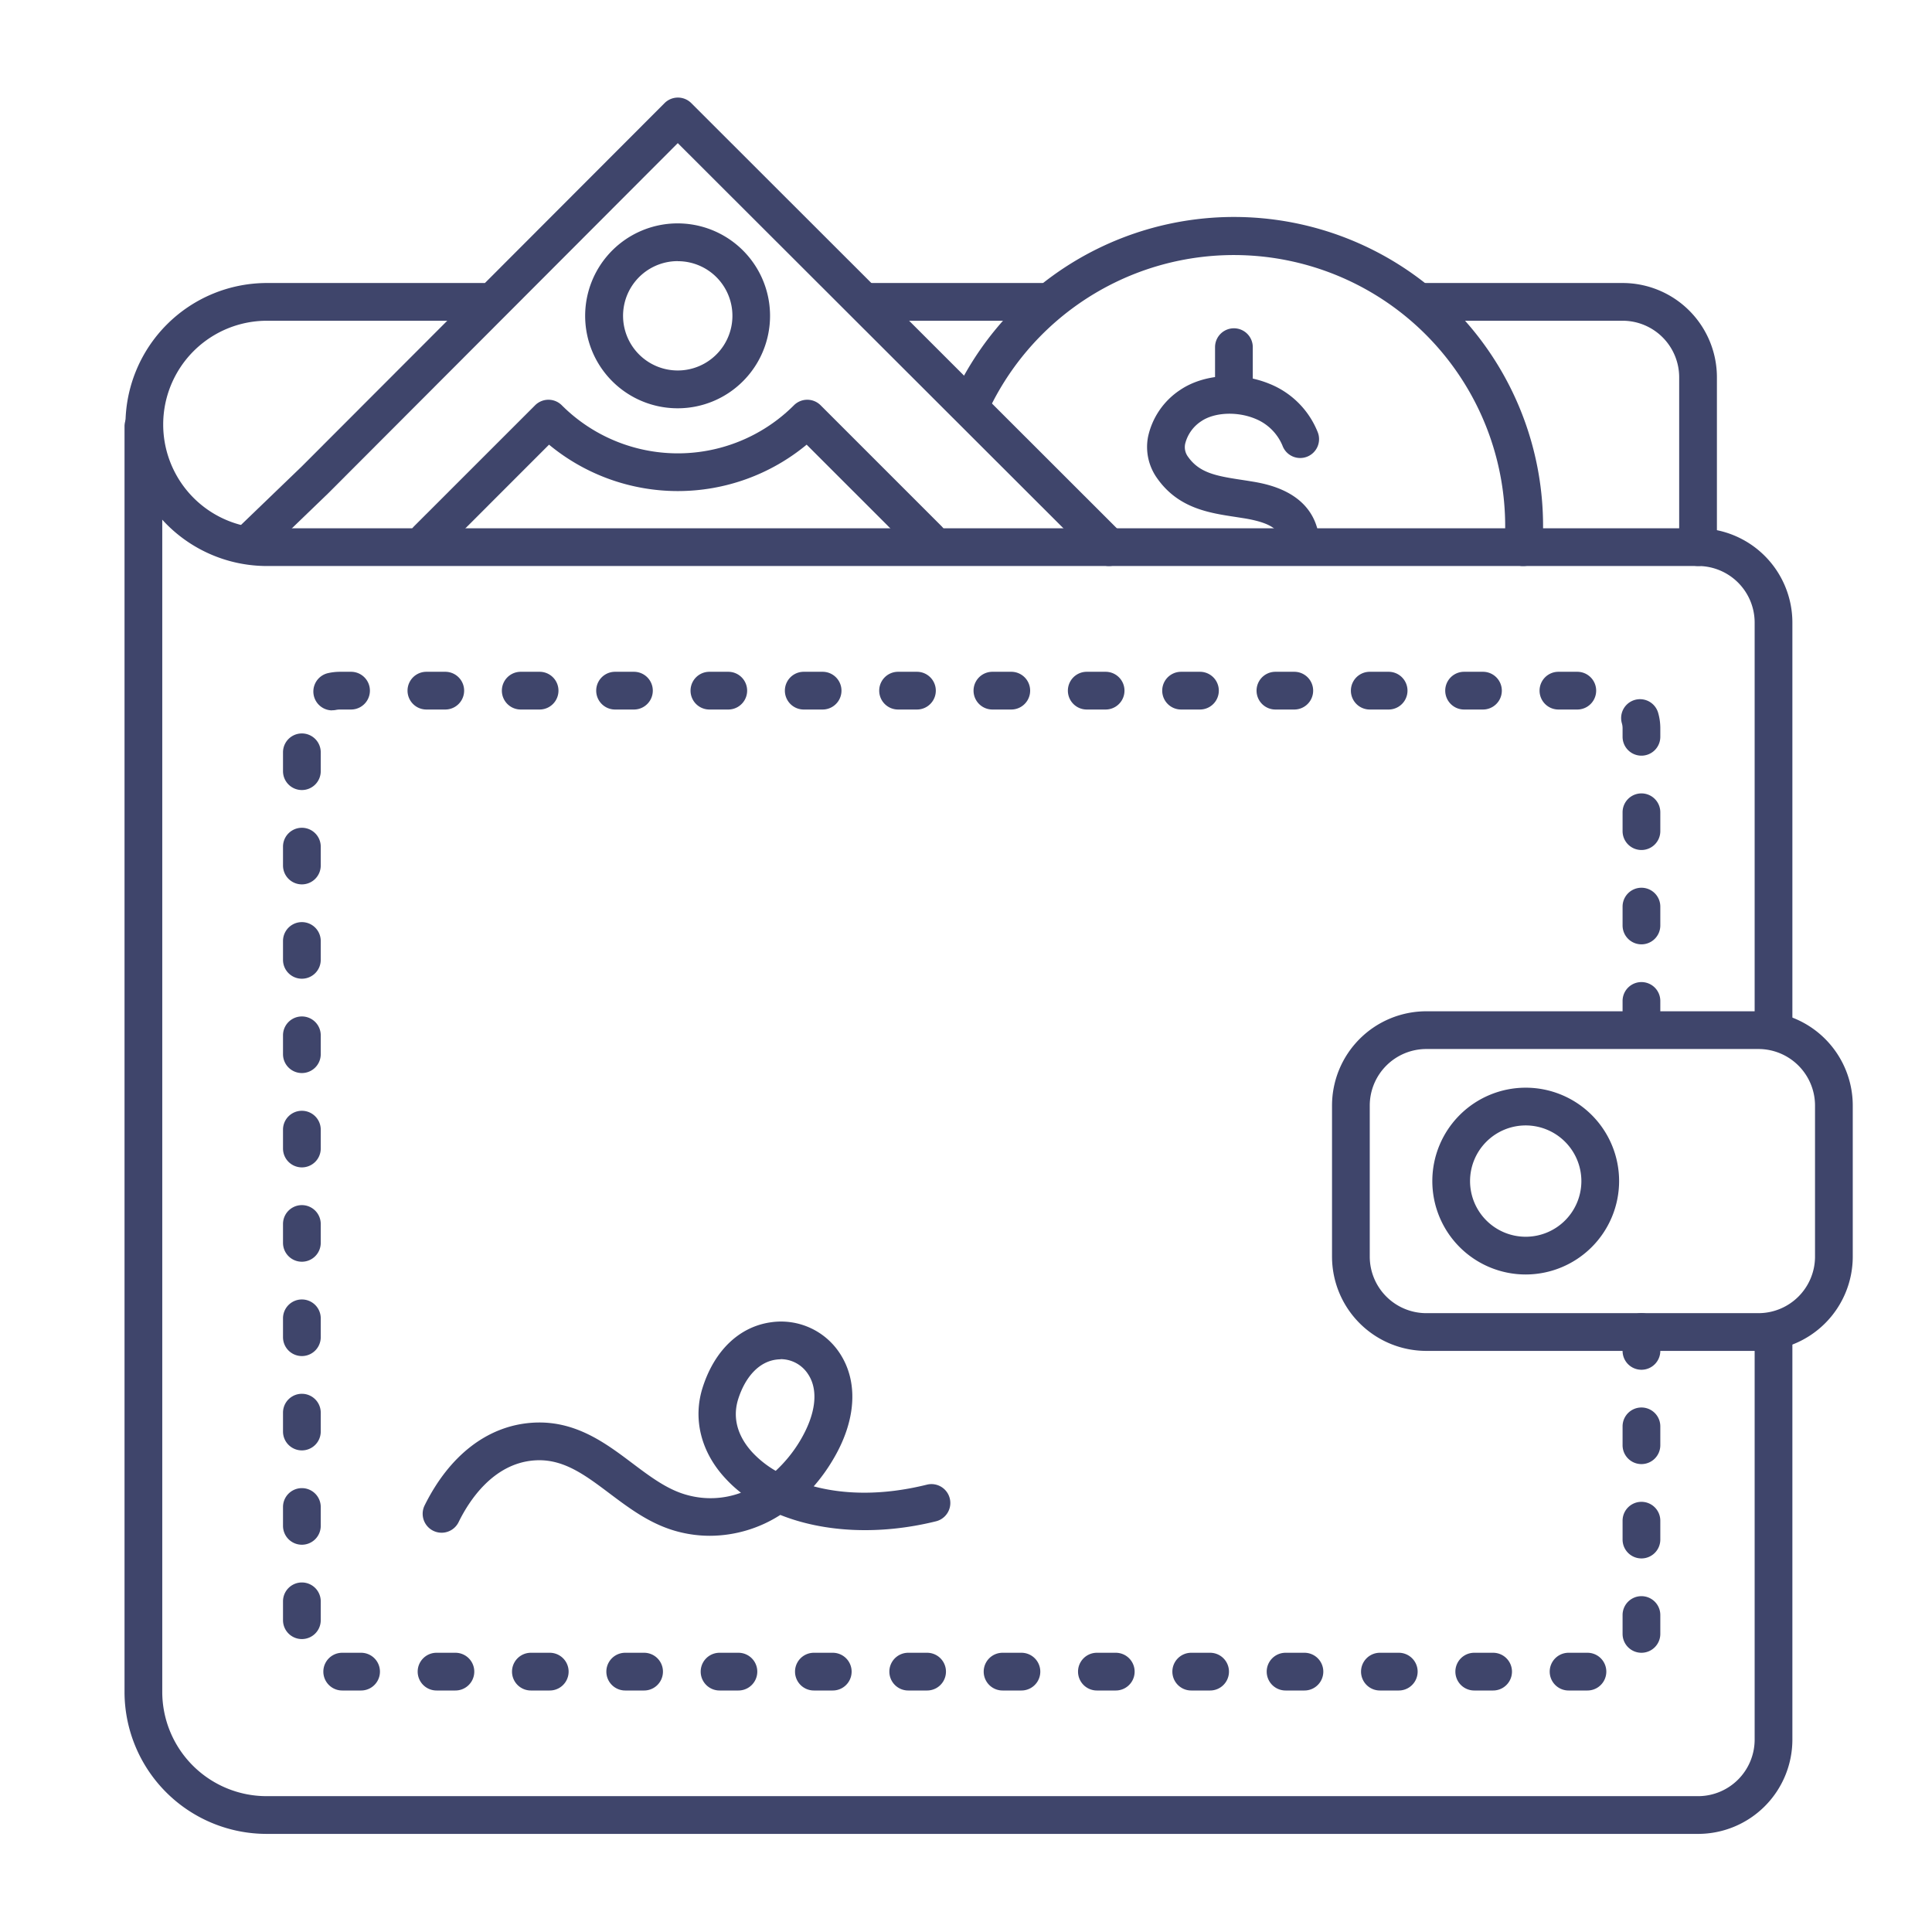 <?xml version="1.0" ?><svg viewBox="0 0 512 512" xmlns="http://www.w3.org/2000/svg"><defs><style>.cls-1{fill:#3f456b;}</style></defs><title/><g id="Lines"><path class="cls-1" d="M450,486H70.75A37.66,37.66,0,0,1,33,448.5V113a5,5,0,0,1,10,0V448.5A27.66,27.66,0,0,0,70.75,476H450a15,15,0,0,0,15-15V353a5,5,0,0,1,10,0V461A25,25,0,0,1,450,486Z"/><path class="cls-1" d="M470,277a5,5,0,0,1-5-5V165a15,15,0,0,0-15-15H70.75a37.5,37.5,0,0,1,0-75H128a5,5,0,0,1,0,10H70.75a27.5,27.5,0,0,0,0,55H450a25,25,0,0,1,25,25V272A5,5,0,0,1,470,277Z"/><path class="cls-1" d="M276,85H230a5,5,0,0,1,0-10h46a5,5,0,0,1,0,10Z"/><path class="cls-1" d="M450,150a5,5,0,0,1-5-5V100a15,15,0,0,0-15-15H377a5,5,0,0,1,0-10h53a25,25,0,0,1,25,25v45A5,5,0,0,1,450,150Z"/><path class="cls-1" d="M466,358H378a25,25,0,0,1-25-25V293a25,25,0,0,1,25-25h88a25,25,0,0,1,25,25v40A25,25,0,0,1,466,358Zm-88-80a15,15,0,0,0-15,15v40a15,15,0,0,0,15,15h88a15,15,0,0,0,15-15V293a15,15,0,0,0-15-15Z"/><path class="cls-1" d="M404.33,337.75A24.75,24.75,0,1,1,429.08,313,24.78,24.78,0,0,1,404.33,337.75Zm0-39.5A14.75,14.75,0,1,0,419.08,313,14.77,14.77,0,0,0,404.33,298.25Z"/><path class="cls-1" d="M246,148a5,5,0,0,1-3.53-1.46l-28.7-28.7a53.52,53.52,0,0,1-68.27,0l-28.69,28.7a5,5,0,0,1-7.07-7.08l32.07-32.06a5,5,0,0,1,7.07,0,43.5,43.5,0,0,0,61.52,0,5,5,0,0,1,7.07,0l32.07,32.07A5,5,0,0,1,246,148Z"/><path class="cls-1" d="M293.89,150a5,5,0,0,1-3.53-1.46L179.62,37.93,87,130.71,69.47,147.6a5,5,0,0,1-6.94-7.2L80,123.58l96.12-96.26a5,5,0,0,1,3.54-1.46h0a5,5,0,0,1,3.53,1.46L297.43,141.46a5,5,0,0,1-3.54,8.54Z"/><path class="cls-1" d="M179.6,108.2A24.5,24.5,0,1,1,196.92,101,24.42,24.42,0,0,1,179.6,108.2Zm0-39a14.49,14.49,0,1,0,10.25,4.24A14.45,14.45,0,0,0,179.6,69.22Z"/><path class="cls-1" d="M344.59,148a5,5,0,0,1-4.95-4.35c-.37-2.87-2.18-5-9.76-6.27l-2.35-.37c-7.15-1.08-15.25-2.3-20.85-10.23a14.24,14.24,0,0,1-2.44-11,19.88,19.88,0,0,1,8.5-12.43c6.23-4.23,15.76-4.89,23.7-1.63a22.93,22.93,0,0,1,12.73,12.71,5,5,0,1,1-9.31,3.64,13.13,13.13,0,0,0-7.21-7.1c-4.82-2-10.83-1.7-14.29.65a10,10,0,0,0-4.28,6,4.28,4.28,0,0,0,.76,3.43c3,4.24,7.34,5.08,14.18,6.11.83.13,1.65.25,2.47.39,4.08.66,16.48,2.68,18.07,14.84a5,5,0,0,1-4.31,5.61A4.87,4.87,0,0,1,344.59,148Z"/><path class="cls-1" d="M327,109.5a5,5,0,0,1-5-5V92a5,5,0,0,1,10,0v12.5A5,5,0,0,1,327,109.5Z"/><path class="cls-1" d="M403.69,150h-.36a5,5,0,0,1-4.63-5.35c.13-1.74.19-3.51.19-5.25a71.9,71.9,0,0,0-137-30.43,5,5,0,0,1-9.06-4.24,81.9,81.9,0,0,1,156.1,34.67c0,2-.07,4-.22,6A5,5,0,0,1,403.69,150Z"/></g><g id="Outline"><path class="cls-1" d="M420.69,448h-5a5,5,0,0,1,0-10h5a5,5,0,1,1,0,10Zm-25,0h-5a5,5,0,0,1,0-10h5a5,5,0,1,1,0,10Zm-25,0h-5a5,5,0,0,1,0-10h5a5,5,0,1,1,0,10Zm-25,0h-5a5,5,0,0,1,0-10h5a5,5,0,1,1,0,10Zm-25,0h-5a5,5,0,0,1,0-10h5a5,5,0,1,1,0,10Zm-25,0h-5a5,5,0,0,1,0-10h5a5,5,0,1,1,0,10Zm-25,0h-5a5,5,0,0,1,0-10h5a5,5,0,1,1,0,10Zm-25,0h-5a5,5,0,0,1,0-10h5a5,5,0,1,1,0,10Zm-25,0h-5a5,5,0,0,1,0-10h5a5,5,0,1,1,0,10Zm-25,0h-5a5,5,0,0,1,0-10h5a5,5,0,1,1,0,10Zm-25,0h-5a5,5,0,0,1,0-10h5a5,5,0,1,1,0,10Zm-25,0h-5a5,5,0,0,1,0-10h5a5,5,0,1,1,0,10Zm-25,0h-5a5,5,0,0,1,0-10h5a5,5,0,1,1,0,10Zm-25,0h-5a5,5,0,0,1,0-10h5a5,5,0,1,1,0,10ZM435,438a5,5,0,0,1-5-5v-5a5,5,0,0,1,10,0v5A5,5,0,0,1,435,438ZM80,434.37a5,5,0,0,1-5-5v-5a5,5,0,0,1,10,0v5A5,5,0,0,1,80,434.37ZM435,413a5,5,0,0,1-5-5v-5a5,5,0,0,1,10,0v5A5,5,0,0,1,435,413ZM80,409.37a5,5,0,0,1-5-5v-5a5,5,0,0,1,10,0v5A5,5,0,0,1,80,409.37ZM435,388a5,5,0,0,1-5-5v-5a5,5,0,0,1,10,0v5A5,5,0,0,1,435,388ZM80,384.37a5,5,0,0,1-5-5v-5a5,5,0,0,1,10,0v5A5,5,0,0,1,80,384.37ZM435,363a5,5,0,0,1-5-5v-5a5,5,0,0,1,10,0v5A5,5,0,0,1,435,363ZM80,359.37a5,5,0,0,1-5-5v-5a5,5,0,0,1,10,0v5A5,5,0,0,1,80,359.37Zm0-25a5,5,0,0,1-5-5v-5a5,5,0,0,1,10,0v5A5,5,0,0,1,80,334.37Zm0-25a5,5,0,0,1-5-5v-5a5,5,0,0,1,10,0v5A5,5,0,0,1,80,309.37Zm0-25a5,5,0,0,1-5-5v-5a5,5,0,0,1,10,0v5A5,5,0,0,1,80,284.37Zm355-9.11a5,5,0,0,1-5-5v-5a5,5,0,0,1,10,0v5A5,5,0,0,1,435,275.26ZM80,259.37a5,5,0,0,1-5-5v-5a5,5,0,0,1,10,0v5A5,5,0,0,1,80,259.37Zm355-9.11a5,5,0,0,1-5-5v-5a5,5,0,0,1,10,0v5A5,5,0,0,1,435,250.26ZM80,234.37a5,5,0,0,1-5-5v-5a5,5,0,0,1,10,0v5A5,5,0,0,1,80,234.37Zm355-9.11a5,5,0,0,1-5-5v-5a5,5,0,0,1,10,0v5A5,5,0,0,1,435,225.26ZM80,209.37a5,5,0,0,1-5-5v-5a5,5,0,0,1,10,0v5A5,5,0,0,1,80,209.37Zm355-9.11a5,5,0,0,1-5-5V193a4.6,4.6,0,0,0-.19-1.33,5,5,0,1,1,9.62-2.75A14.71,14.71,0,0,1,440,193v2.27A5,5,0,0,1,435,200.26Zm-347-12a5,5,0,0,1-1-9.89,14.65,14.65,0,0,1,3.17-.34h2.86a5,5,0,0,1,0,10H90.08a5.47,5.47,0,0,0-1.07.11A4.79,4.79,0,0,1,88,188.23Zm330-.23h-5a5,5,0,0,1,0-10h5a5,5,0,1,1,0,10Zm-25,0h-5a5,5,0,0,1,0-10h5a5,5,0,1,1,0,10Zm-25,0h-5a5,5,0,0,1,0-10h5a5,5,0,1,1,0,10Zm-25,0h-5a5,5,0,0,1,0-10h5a5,5,0,1,1,0,10Zm-25,0h-5a5,5,0,0,1,0-10h5a5,5,0,0,1,0,10Zm-25,0h-5a5,5,0,0,1,0-10h5a5,5,0,0,1,0,10Zm-25,0h-5a5,5,0,0,1,0-10h5a5,5,0,0,1,0,10Zm-25,0h-5a5,5,0,0,1,0-10h5a5,5,0,0,1,0,10Zm-25,0h-5a5,5,0,0,1,0-10h5a5,5,0,0,1,0,10Zm-25,0h-5a5,5,0,0,1,0-10h5a5,5,0,0,1,0,10Zm-25,0h-5a5,5,0,0,1,0-10h5a5,5,0,0,1,0,10Zm-25,0h-5a5,5,0,0,1,0-10h5a5,5,0,0,1,0,10Zm-25,0h-5a5,5,0,0,1,0-10h5a5,5,0,0,1,0,10Z"/><path class="cls-1" d="M188.13,407a33.33,33.33,0,0,1-8.47-1.1c-7.14-1.87-12.73-6.07-18.13-10.13-6.65-5-12.41-9.33-20-8.74-10.8.83-17.2,10.61-20,16.36a5,5,0,0,1-9-4.44c6.55-13.22,16.58-21,28.24-21.89,11.42-.88,19.6,5.28,26.82,10.72,4.84,3.64,9.41,7.08,14.65,8.45a23.17,23.17,0,0,0,14.12-.64,33.49,33.49,0,0,1-4-3.67c-6.59-7-8.82-15.88-6.14-24.25,3.14-9.82,9.75-16.11,18.14-17.26a18.61,18.61,0,0,1,18.21,8.25c5,7.63,4.32,18-1.93,28.35a46.4,46.4,0,0,1-5,6.89c7.94,2.12,18.07,2.51,30-.45a5,5,0,0,1,2.41,9.71c-14.94,3.7-29.68,2.94-41.26-1.69A34.71,34.71,0,0,1,188.13,407Zm18.74-46.77a8.45,8.45,0,0,0-1.22.09c-4.42.6-8.06,4.39-10,10.39-2,6.28,1,11.29,3.92,14.38a26.79,26.79,0,0,0,6,4.7,36.34,36.34,0,0,0,6.43-7.93c4.19-7,5-13.41,2.15-17.69A8.66,8.66,0,0,0,206.87,360.19Z"/></g></svg>